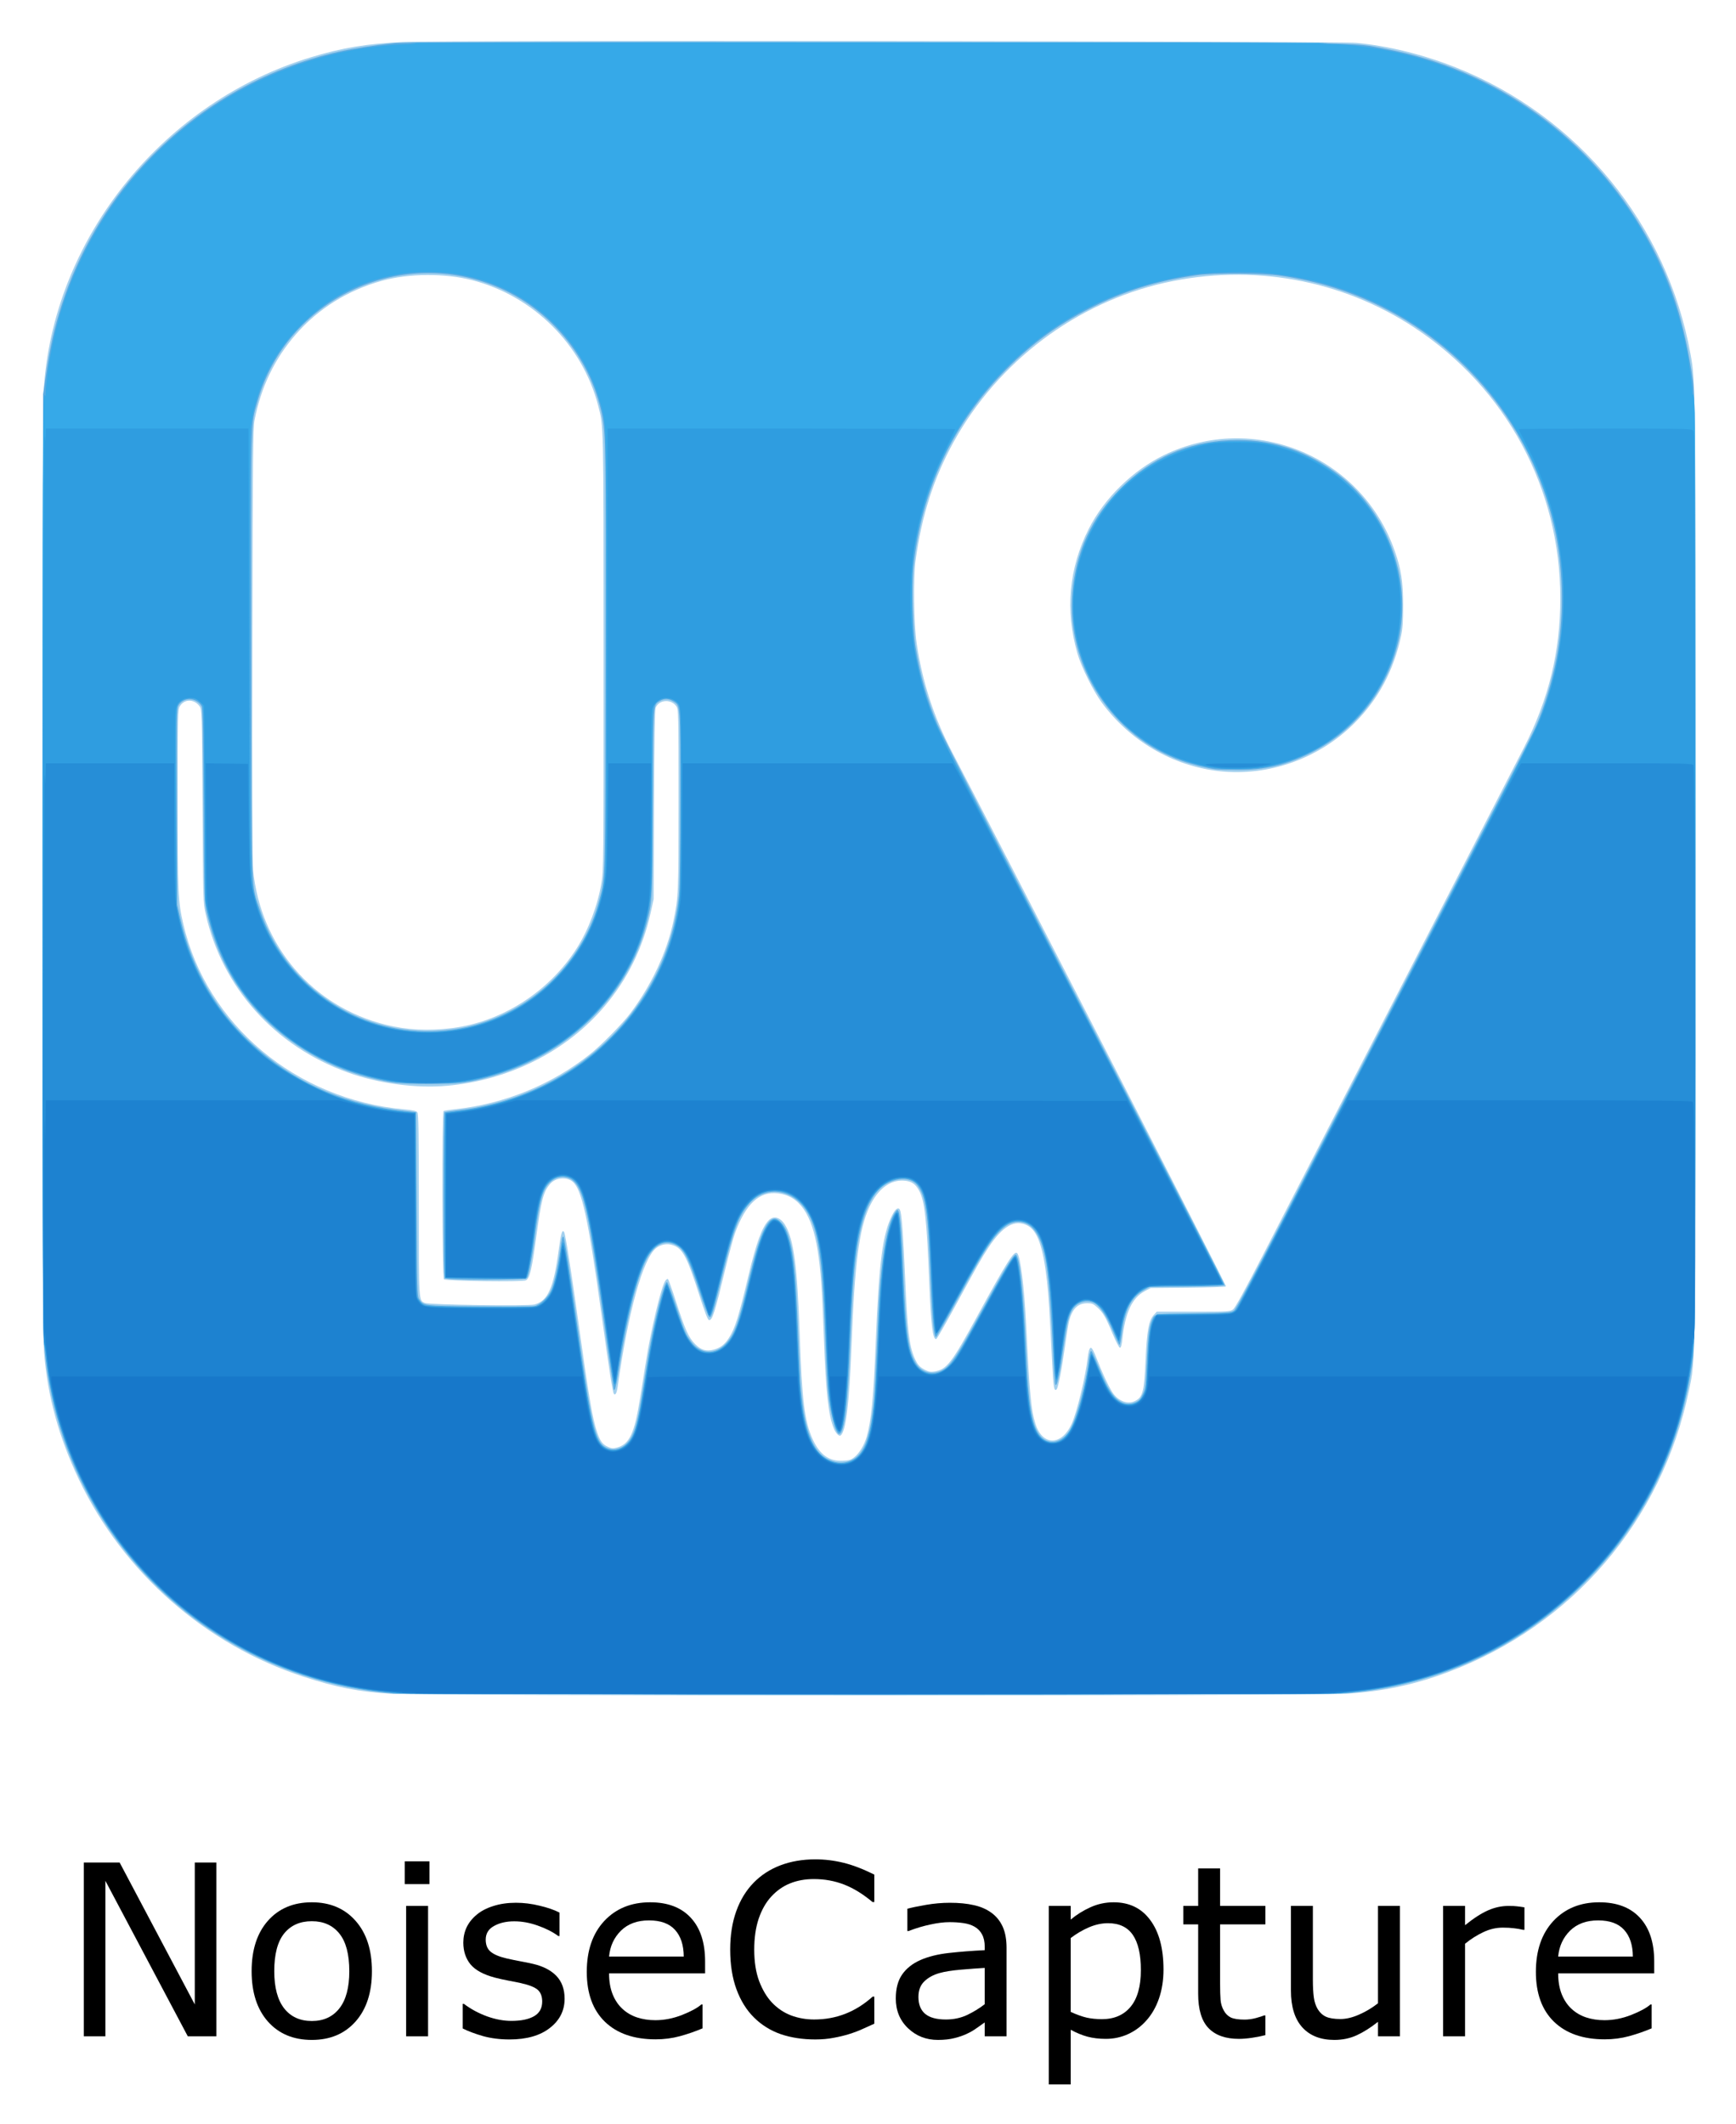 <svg xmlns="http://www.w3.org/2000/svg" role="img" viewBox="-13.15 -12.65 537.80 657.80"><title>NoiseCapture logo</title><g id="g1663"><g id="g2446" stroke-width=".349"><path id="path2460" fill="#a3d0ee" d="M 107.869,511.935 C 98.081,511.335 90.983,509.944 80.815,506.637 50.544,496.79 25.069,474.425 11.317,445.622 5.109,432.619 1.569,419.748 0.513,406.342 -0.256,396.568 -0.249,116.157 0.521,106.358 4.157,60.098 37.911,18.77 83.258,5.056 92.884,2.145 100.498,0.884 111.709,0.344 122.901,-0.195 401.16,0.068 407.04,0.624 416.954,1.56 427.853,4.257 437.935,8.267 c 37.917,15.084 65.41,48.692 72.627,88.78 1.55,8.607 1.535,7.065 1.542,159.011 0.008,157.974 0.087,151.772 -2.052,162.057 -8.388,40.346 -36.096,72.677 -74.691,87.153 -10.448,3.919 -20.228,5.972 -31.812,6.678 -11.342,0.691 -284.397,0.681 -295.68,-0.011 z m 143.719,-73.341 c 1.512,-1.212 2.994,-3.686 3.743,-6.245 1.444,-4.932 2.106,-11.867 2.832,-29.673 1.007,-24.701 2.1,-33.075 5.087,-38.993 1.122,-2.223 2.163,-2.702 2.547,-1.172 0.459,1.829 0.91,8.214 1.431,20.267 0.718,16.602 1.283,21.405 2.961,25.199 0.914,2.067 1.564,2.792 3.293,3.674 1.009,0.515 1.725,0.639 2.742,0.477 3.952,-0.632 5.324,-2.407 13.657,-17.676 8.991,-16.474 11.168,-19.884 12.096,-18.956 0.993,0.993 2.187,10.579 2.766,22.206 1.073,21.555 1.504,26.163 2.86,30.551 2.166,7.014 8.175,6.987 11.288,-0.052 1.635,-3.698 4.203,-14.317 4.906,-20.288 0.136,-1.152 0.399,-2.388 0.586,-2.746 0.513,-0.985 0.982,-0.267 2.703,4.143 1.61,4.126 3.788,8.596 4.798,9.852 1.894,2.352 4.534,3.155 6.699,2.035 2.291,-1.185 2.728,-2.937 3.156,-12.641 0.392,-8.898 0.979,-12.186 2.473,-13.856 L 345.197,393.6 h 11.344 c 10.851,0 11.385,-0.031 12.295,-0.708 0.659,-0.49 3.554,-5.757 9.401,-17.105 18.506,-35.912 77.982,-151.509 80.821,-157.081 7.605,-14.928 11.167,-29.629 11.167,-46.08 0,-33.992 -16.75,-65.042 -45.207,-83.802 -22.639,-14.925 -50.396,-19.92 -77.271,-13.906 -27.465,6.146 -51.728,24.419 -65.464,49.302 -6.173,11.182 -9.862,22.658 -11.802,36.712 -0.746,5.405 -0.558,19.674 0.338,25.68 1.815,12.162 5.347,22.961 11.068,33.84 13.145,24.997 84.987,165.104 84.771,165.321 -0.158,0.158 -5.472,0.335 -11.808,0.392 l -11.52,0.105 -1.787,0.943 c -3.97,2.095 -6.106,6.649 -7.005,14.941 -0.193,1.782 -0.43,2.618 -0.741,2.618 -0.256,0 -1.27,-1.943 -2.3,-4.406 -2.183,-5.22 -2.907,-6.457 -4.757,-8.128 -1.185,-1.071 -1.634,-1.255 -3.047,-1.254 -2.903,0.003 -4.615,1.66 -5.638,5.459 -0.214,0.793 -0.787,4.306 -1.274,7.806 -1.013,7.274 -2.109,12.914 -2.607,13.412 -0.764,0.764 -1.005,-0.645 -1.367,-8.002 -0.79,-16.061 -1.107,-21.084 -1.604,-25.484 -1.211,-10.714 -2.96,-15.679 -6.084,-17.273 -3.892,-1.986 -7.641,0.141 -12.049,6.834 -2.178,3.307 -3.255,5.207 -10.757,18.975 -2.767,5.079 -5.201,9.29 -5.408,9.359 -1.077,0.359 -1.647,-4.212 -2.168,-17.371 -0.779,-19.687 -1.428,-25.503 -3.203,-28.679 -1.127,-2.018 -2.351,-2.826 -4.552,-3.004 -4.324,-0.35 -8.183,2.558 -10.796,8.134 -3.186,6.799 -4.58,17.568 -5.533,42.748 -0.69,18.218 -1.768,27.034 -3.433,28.062 -0.478,0.296 -1.447,-0.718 -2.038,-2.13 -1.693,-4.052 -2.473,-11.079 -3.091,-27.852 -0.584,-15.84 -0.964,-21.196 -1.941,-27.359 -1.789,-11.277 -5.652,-16.85 -12.253,-17.674 -5.759,-0.72 -10.078,3.285 -13.365,12.393 -0.52,1.44 -1.799,6.153 -2.844,10.473 -3.451,14.272 -4.124,16.407 -5.171,16.407 -0.387,0 -1.217,-2.126 -3.032,-7.767 -4.076,-12.669 -5.309,-14.819 -8.963,-15.644 -1.398,-0.315 -3.162,0.125 -4.398,1.097 -4.095,3.221 -8.689,19.76 -11.926,42.94 -0.267,1.913 -0.691,2.73 -1.16,2.237 -0.381,-0.4 -1.418,-7.038 -3.9,-24.957 -4.1,-29.601 -6.068,-38.562 -8.971,-40.845 -1.984,-1.561 -5.257,-1.186 -6.93,0.793 -2.092,2.474 -2.705,4.85 -4.309,16.675 -1.343,9.903 -1.983,12.562 -3.167,13.15 -1.074,0.534 -24.69,0.222 -25.396,-0.336 -0.555,-0.438 -0.647,-51.753 -0.093,-52.095 0.189,-0.117 1.799,-0.37 3.578,-0.563 15.352,-1.667 29.925,-7.62 41.822,-17.085 3.352,-2.667 9.82,-9.209 12.236,-12.377 6.675,-8.751 11.561,-19.146 13.574,-28.871 1.546,-7.474 1.581,-8.302 1.581,-37.472 0,-26.477 -0.034,-27.994 -0.638,-28.916 -1.604,-2.448 -5.428,-2.205 -6.477,0.411 -0.258,0.642 -0.414,10.233 -0.491,30.092 l -0.113,29.149 -0.93,4.213 c -2.417,10.949 -7.241,20.706 -14.4,29.125 -11.786,13.86 -29.468,22.743 -48.692,24.462 -9.599,0.858 -21.229,-0.701 -30.717,-4.117 -22.718,-8.181 -38.947,-26.284 -44.057,-49.145 -0.765,-3.424 -0.784,-4.063 -0.965,-33.4 -0.183,-29.647 -0.191,-29.918 -0.915,-30.895 -1.694,-2.288 -4.7,-2.291 -6.093,-0.006 -0.659,1.081 -0.68,1.975 -0.681,28.707 -0.001,29.29 0.108,31.749 1.731,38.736 7.24,31.182 34.88,54.376 68.435,57.429 2.784,0.253 3.77,0.477 4.102,0.93 0.341,0.465 0.436,6.758 0.436,28.649 0,30.366 -0.053,29.499 1.862,30.371 1.283,0.585 32.029,1.014 33.991,0.475 4.131,-1.135 5.872,-5.05 7.468,-16.792 0.726,-5.343 1.097,-6.581 1.684,-5.63 0.41,0.663 2.109,11.392 4.403,27.797 3.287,23.511 4.396,30.027 5.813,34.167 0.959,2.801 1.696,3.802 3.351,4.548 1.126,0.508 1.606,0.548 2.768,0.236 3.913,-1.054 5.445,-4.321 7.212,-15.387 0.475,-2.976 1.278,-8.003 1.784,-11.171 1.627,-10.179 4.703,-23.064 5.984,-25.058 0.281,-0.438 0.659,-0.705 0.84,-0.593 0.181,0.112 1.351,3.376 2.601,7.255 2.727,8.465 3.833,10.895 5.891,12.954 1.815,1.815 3.406,2.273 5.729,1.652 2.002,-0.536 3.365,-1.585 4.64,-3.572 1.948,-3.035 3.009,-6.406 6.092,-19.343 2.431,-10.2 4.219,-15.076 6.291,-17.148 1.517,-1.517 3.581,-0.941 5.029,1.403 2.688,4.349 3.828,12.848 4.548,33.897 0.697,20.391 1.517,27.03 4.007,32.472 2.214,4.838 5.111,6.923 9.338,6.718 1.99,-0.096 2.534,-0.271 3.665,-1.179 z M 364.451,226.174 c -14.374,-1.624 -27.582,-9.354 -36.301,-21.246 -2.672,-3.644 -6.311,-10.996 -7.523,-15.196 -3.834,-13.292 -2.657,-26.342 3.474,-38.516 4.795,-9.521 13.67,-18.224 23.373,-22.921 27.899,-13.504 61.236,0.355 71.463,29.709 1.993,5.72 2.566,9.434 2.579,16.717 0.009,5.144 -0.131,7.297 -0.626,9.592 -2.312,10.732 -7.002,19.528 -14.358,26.929 -11.005,11.073 -26.758,16.663 -42.081,14.933 z M 126.895,305.772 c 15.504,-1.939 30.137,-11.335 38.693,-24.844 3.559,-5.62 6.379,-13.066 7.557,-19.954 0.688,-4.025 0.703,-5.536 0.697,-71.539 -0.007,-71.986 0.042,-69.812 -1.698,-76.503 -4.895,-18.823 -20.008,-33.873 -38.953,-38.791 -8.547,-2.218 -19.666,-2.148 -28.057,0.177 -10.503,2.91 -19.709,8.647 -26.64,16.599 -6.554,7.519 -10.777,16.288 -12.789,26.553 -0.483,2.462 -0.562,10.661 -0.672,69.295 -0.081,43.191 -0.001,67.746 0.228,70.051 2.338,23.506 18.417,42.272 41.04,47.898 6.638,1.651 13.176,1.987 20.596,1.059 z"/><path id="path2458" fill="#59abe2" d="M 108.742,511.879 C 70.035,508.555 36.403,487.724 16.792,454.925 7.154,438.807 1.727,421.228 0.338,401.629 0.082,398.018 0.001,351.859 0.079,252.916 L 0.191,109.44 0.969,104.204 C 2.406,94.519 3.636,89.014 5.998,81.687 11.163,65.67 19.8,50.854 31.145,38.551 47.62,20.685 68.549,8.566 91.981,3.323 96.353,2.344 102.576,1.391 109.091,0.702 111.967,0.398 149.384,0.328 258.153,0.422 417.002,0.561 404.925,0.405 415.942,2.458 c 34.486,6.427 63.958,27.647 81.172,58.443 7.506,13.427 11.581,26.203 14.203,44.524 0.592,4.137 0.624,11.99 0.624,150.982 0,139.793 -0.03,146.846 -0.636,151.505 -3.656,28.105 -15.519,52.167 -35.035,71.058 -19.666,19.037 -43.527,29.958 -71.625,32.782 -2.452,0.246 -50.405,0.345 -149.062,0.305 -79.996,-0.032 -146.075,-0.113 -146.843,-0.179 z m 142.454,-72.56 c 3.534,-2.032 5.322,-7.135 6.418,-18.316 0.198,-2.016 0.592,-9.321 0.876,-16.233 0.604,-14.697 0.747,-17.103 1.435,-24.027 0.874,-8.795 2.515,-15.658 4.307,-18.008 0.623,-0.818 0.653,-0.822 1.009,-0.158 0.476,0.889 1.006,7.826 1.463,19.153 0.762,18.89 1.591,24.595 4.096,28.216 1.941,2.804 5.533,3.444 8.461,1.506 2.408,-1.593 4.293,-4.491 11.37,-17.477 7.05,-12.935 10.105,-18.005 10.849,-18.005 1.208,0 2.435,11.425 3.28,30.545 0.698,15.788 1.703,22.003 4.081,25.222 2.621,3.55 7.191,2.682 9.652,-1.833 2.028,-3.72 4.802,-14.182 5.648,-21.295 0.137,-1.152 0.377,-2.33 0.534,-2.618 0.31,-0.57 0.34,-0.51 3.291,6.548 1.944,4.649 3.582,7.252 5.349,8.498 1.775,1.251 3.446,1.455 5.261,0.642 1.203,-0.538 1.624,-1 2.339,-2.563 0.805,-1.758 0.899,-2.513 1.202,-9.664 0.335,-7.896 0.729,-11.181 1.569,-13.059 0.997,-2.231 0.152,-2.082 12.871,-2.272 10.992,-0.164 11.738,-0.216 12.611,-0.873 0.64,-0.482 5.549,-9.676 15.842,-29.673 8.203,-15.936 25.02,-48.611 37.371,-72.611 12.351,-24 26.131,-50.748 30.622,-59.441 4.491,-8.692 8.802,-17.25 9.579,-19.016 2.651,-6.025 5,-13.754 6.444,-21.209 2.304,-11.894 2.218,-26.44 -0.229,-38.575 -6.125,-30.37 -25.99,-56.328 -53.728,-70.208 -9.895,-4.952 -19.985,-8.08 -31.593,-9.795 -5.271,-0.779 -20.568,-0.877 -25.658,-0.164 -12.781,1.789 -22.813,4.913 -33.706,10.493 -9.637,4.937 -17.448,10.631 -25.146,18.328 -16.826,16.826 -26.627,37.547 -29.148,61.625 -0.597,5.698 -0.227,19.201 0.679,24.81 1.397,8.647 3.606,16.448 6.77,23.907 1.508,3.555 18.97,37.589 79.365,154.687 5.26,10.198 9.563,18.712 9.563,18.921 0,0.263 -3.561,0.411 -11.607,0.483 l -11.607,0.105 -1.808,1.002 c -3.872,2.146 -5.96,6.25 -6.816,13.398 -0.236,1.968 -0.536,3.578 -0.667,3.578 -0.131,0 -1.049,-1.935 -2.04,-4.299 -1.796,-4.284 -3.565,-7.082 -5.28,-8.35 -1.411,-1.044 -3.439,-1.169 -5.111,-0.316 -2.655,1.354 -3.557,3.735 -4.81,12.687 -1.334,9.53 -2.089,13.165 -2.622,12.628 -0.167,-0.168 -0.47,-3.998 -0.672,-8.51 -0.753,-16.784 -1.486,-25.809 -2.508,-30.882 -1.498,-7.435 -4.243,-11.089 -8.329,-11.089 -2.155,0 -3.967,0.975 -6.201,3.338 -2.697,2.852 -5.268,7.037 -12.509,20.366 -3.581,6.591 -6.637,11.984 -6.791,11.984 -0.672,0 -1.249,-6.375 -1.738,-19.2 -0.749,-19.645 -1.436,-24.412 -4.009,-27.785 -1.173,-1.537 -3.334,-2.24 -5.728,-1.861 -6.623,1.047 -10.513,7.017 -12.72,19.523 -1.076,6.099 -1.765,14.862 -2.319,29.498 -0.777,20.539 -1.867,29.847 -3.495,29.847 -1.097,0 -2.808,-6.641 -3.464,-13.44 -0.204,-2.112 -0.609,-10.281 -0.9,-18.153 -0.874,-23.621 -2.155,-31.913 -5.812,-37.611 -4.352,-6.782 -12.7,-7.821 -17.622,-2.194 -3.345,3.823 -4.859,7.818 -8.342,22.002 -2.868,11.681 -3.347,13.265 -4.011,13.265 -0.292,0 -1.492,-3.137 -3.281,-8.578 -3.02,-9.182 -4.42,-12.08 -6.486,-13.427 -3.667,-2.391 -7.306,-0.862 -9.826,4.128 -3,5.941 -6.051,18.131 -8.493,33.936 -0.504,3.264 -1.066,6.084 -1.248,6.266 -0.182,0.182 -0.331,0.208 -0.331,0.057 0,-0.151 -0.392,-2.814 -0.871,-5.917 -0.479,-3.103 -1.583,-10.827 -2.455,-17.163 -1.748,-12.71 -3.69,-25.093 -4.724,-30.118 -1.67,-8.116 -3.31,-11.456 -6.089,-12.397 -2.981,-1.01 -6.031,0.7 -7.57,4.245 -0.931,2.143 -1.847,6.758 -2.723,13.719 -0.837,6.646 -1.935,12.413 -2.492,13.084 -0.538,0.648 -24.724,0.698 -25.37,0.052 -0.318,-0.318 -0.419,-6.527 -0.419,-25.812 0,-13.966 0.121,-25.468 0.268,-25.559 0.148,-0.091 1.915,-0.352 3.927,-0.58 26.865,-3.044 50.114,-18.96 61.687,-42.233 3.778,-7.598 6.211,-16.083 7.051,-24.584 0.232,-2.353 0.376,-13.952 0.376,-30.295 0,-29.179 0.069,-28.232 -2.161,-29.592 -1.409,-0.859 -2.816,-0.9 -4.135,-0.121 -2.167,1.28 -2.074,-0.054 -2.211,31.53 -0.133,30.766 -0.107,30.259 -1.955,37.392 -5.748,22.182 -23.808,40.204 -47.138,47.037 -7.771,2.276 -10.804,2.671 -20.422,2.655 -9.241,-0.015 -11.435,-0.26 -18.676,-2.087 -13.727,-3.463 -27.012,-11.722 -35.93,-22.336 -7.042,-8.382 -11.454,-17.421 -14.057,-28.8 -0.738,-3.224 -0.764,-4.147 -0.957,-33.164 -0.144,-21.643 -0.309,-30.04 -0.602,-30.549 -1.653,-2.873 -5.835,-2.957 -7.288,-0.148 -0.488,0.943 -0.533,4.359 -0.419,31.325 l 0.128,30.267 0.944,4.189 c 3.686,16.362 11.883,30.16 24.144,40.641 13.118,11.214 27.734,17.261 46.255,19.137 l 2.618,0.265 0.175,28.467 c 0.162,26.435 0.218,28.534 0.79,29.406 1.408,2.148 0.9,2.085 18.376,2.272 8.793,0.094 16.575,0.061 17.293,-0.074 1.752,-0.329 4.282,-2.695 5.278,-4.937 0.936,-2.106 1.998,-6.858 2.758,-12.349 0.53,-3.828 0.701,-4.513 1.042,-4.172 0.289,0.289 1.908,10.577 3.867,24.573 4.765,34.053 5.887,38.956 9.313,40.704 2.89,1.474 6.309,-0.064 8.052,-3.623 1.192,-2.434 2.042,-6.038 3.229,-13.691 0.506,-3.264 1.388,-8.684 1.959,-12.044 1.711,-10.069 4.82,-22.175 5.625,-21.907 0.217,0.072 1.511,3.5 2.875,7.616 2.671,8.062 2.808,8.384 4.635,10.9 2.796,3.851 7.498,4.087 10.759,0.541 2.746,-2.986 3.909,-6.24 7.15,-20.008 3.071,-13.045 5.465,-18.684 7.932,-18.684 1.229,0 2.989,1.946 3.853,4.263 1.939,5.195 2.684,11.835 3.37,30.023 0.579,15.359 0.72,17.664 1.415,23.14 1.126,8.87 3.482,14.423 7.058,16.633 2.922,1.806 6.042,1.971 8.668,0.461 z M 363.404,225.608 c -2.391,-0.279 -7.24,-1.479 -10.316,-2.553 -21.65,-7.562 -35.87,-29.329 -34.013,-52.065 1.038,-12.711 5.998,-23.443 14.982,-32.422 9.326,-9.321 20.735,-14.329 33.886,-14.874 11.798,-0.488 22.283,2.647 32.104,9.599 16.24,11.498 24.447,32.955 20.048,52.414 -3.396,15.022 -13.054,27.559 -26.587,34.511 -7.844,4.029 -14.834,5.681 -23.644,5.588 -2.88,-0.03 -5.786,-0.119 -6.458,-0.198 z m -238.728,80.876 c 4.919,-0.5 8.178,-1.193 12.517,-2.662 17.282,-5.851 30.789,-20.251 35.303,-37.639 1.921,-7.4 1.807,-3.08 1.949,-74.007 0.132,-66.085 0.065,-70.636 -1.122,-76.451 -3.6,-17.639 -16.179,-32.836 -32.813,-39.645 -30.337,-12.417 -64.836,4.126 -73.828,35.402 -2.23,7.757 -2.126,3.647 -2.003,79.122 0.126,76.784 -0.097,70.26 2.684,78.588 4.337,12.988 13.027,23.586 24.972,30.458 9.488,5.458 21.309,7.956 32.341,6.834 z"/><path id="path2456" fill="#36a9e8" d="m 109.964,511.764 c -0.672,-0.154 -3.107,-0.466 -5.411,-0.693 C 72.006,507.866 40.533,489.17 21.526,461.749 10.635,446.036 3.136,426.321 1.377,408.774 1.156,406.572 0.795,404.378 0.575,403.898 0.277,403.248 0.146,367.857 0.063,264.96 -0.044,134.315 0.067,108.148 0.72,109.789 0.916,110.281 1.005,109.966 1.023,108.72 1.06,106.004 1.981,99.572 3.138,93.936 10.213,59.482 33.067,29.611 64.58,13.629 79.414,6.105 95.335,1.848 111.36,1.119 c 5.021,-0.228 5.21,-0.26 2.618,-0.444 -1.536,-0.109 62.4,-0.198 142.08,-0.198 79.68,0 143.616,0.099 142.08,0.221 l -2.793,0.221 3.142,0.064 c 12.435,0.255 26.499,3.156 38.749,7.993 37.576,14.838 64.746,47.643 72.258,87.245 0.707,3.725 1.569,10.371 1.599,12.324 0.017,1.115 0.105,1.389 0.291,0.911 0.149,-0.381 0.37,2.151 0.499,5.729 0.335,9.254 0.218,279.321 -0.124,284.524 -1.474,22.461 -8.006,42.275 -19.738,59.869 -4.649,6.973 -8.616,11.807 -14.627,17.824 -9.808,9.819 -20.014,17.078 -32.305,22.976 -11.875,5.699 -25.108,9.47 -37.527,10.697 -2.112,0.209 -4.598,0.528 -5.525,0.711 -2.075,0.408 -290.295,0.387 -292.075,-0.021 z m 141.309,-72.146 c 5.04,-2.883 6.517,-9.756 7.563,-35.196 0.769,-18.708 1.341,-25.675 2.677,-32.605 0.995,-5.163 2.743,-9.623 3.475,-8.864 0.383,0.397 0.947,7.961 1.361,18.255 0.93,23.116 2.135,28.771 6.621,31.06 2.557,1.305 5.056,0.785 7.698,-1.602 2.135,-1.929 3.427,-4.001 9.767,-15.668 6.119,-11.259 9.817,-17.631 10.619,-18.297 0.575,-0.477 0.646,-0.316 1.217,2.763 0.825,4.455 1.578,13.358 1.962,23.215 0.877,22.484 2.342,29.299 6.692,31.117 4.609,1.926 8.166,-2.029 10.874,-12.091 1.065,-3.956 2.211,-9.593 2.681,-13.178 0.132,-1.008 0.349,-1.833 0.483,-1.833 0.133,0 1.063,2.01 2.066,4.466 3.434,8.41 5.763,11.218 9.32,11.233 2.843,0.012 4.494,-1.403 5.465,-4.682 0.174,-0.587 0.469,-4.572 0.655,-8.855 0.359,-8.248 0.951,-11.987 2.133,-13.491 l 0.699,-0.889 10.709,-0.003 c 6.011,0 11.257,-0.154 11.957,-0.349 0.686,-0.191 1.571,-0.7 1.967,-1.133 0.396,-0.432 14.346,-27.256 31,-59.608 16.655,-32.352 37.246,-72.341 45.759,-88.865 8.513,-16.524 16.187,-31.81 17.055,-33.969 10.831,-26.951 9.711,-56.685 -3.112,-82.605 -8.189,-16.553 -19.824,-29.76 -35.096,-39.834 -14.041,-9.263 -29.395,-14.61 -46.576,-16.221 -5.544,-0.52 -17.775,-0.237 -22.719,0.526 -22.866,3.527 -42.132,13.156 -57.77,28.87 -14.005,14.073 -23.319,31.365 -27.348,50.77 -1.616,7.785 -1.806,9.951 -1.803,20.573 0.004,11.164 0.462,15.387 2.63,24.269 2.303,9.432 4.579,14.941 12.543,30.364 3.421,6.624 16.465,31.916 28.988,56.204 12.523,24.288 29.348,56.91 37.388,72.494 8.041,15.584 14.712,28.575 14.825,28.869 0.182,0.474 -1.124,0.548 -11.258,0.641 l -11.463,0.107 -1.873,1.037 c -3.999,2.215 -6.344,6.864 -7.202,14.275 -0.13,1.126 -0.365,1.911 -0.521,1.745 -0.157,-0.166 -0.863,-1.71 -1.57,-3.432 -1.633,-3.975 -2.604,-5.623 -4.264,-7.234 -2.201,-2.137 -4.047,-2.525 -6.373,-1.338 -2.706,1.38 -3.835,4.09 -4.89,11.734 -0.949,6.872 -1.777,11.722 -2.106,12.331 -0.31,0.572 -0.595,-2.767 -0.878,-10.268 -0.801,-21.224 -2.334,-31.601 -5.304,-35.886 -1.992,-2.875 -5.76,-3.909 -8.717,-2.394 -3.707,1.9 -6.853,6.457 -15.783,22.865 -3.53,6.487 -6.542,11.666 -6.693,11.51 -0.438,-0.453 -0.985,-7.546 -1.381,-17.913 -0.788,-20.592 -1.633,-26.022 -4.476,-28.745 -3.058,-2.929 -8.391,-2.034 -12.262,2.058 -5.607,5.928 -7.635,16.658 -8.74,46.236 -0.584,15.636 -1.394,24.765 -2.47,27.851 -0.507,1.454 -1.111,1.047 -1.868,-1.26 -1.639,-4.993 -2.137,-10.032 -2.822,-28.511 -0.747,-20.162 -1.644,-28.068 -3.853,-33.936 -2.491,-6.619 -6.794,-10.224 -12.203,-10.224 -2.957,0 -4.97,0.901 -7.377,3.302 -3.781,3.772 -5.377,7.754 -8.893,22.181 -2.617,10.741 -3.343,13.265 -3.812,13.265 -0.166,0 -1.491,-3.652 -2.945,-8.116 -2.914,-8.949 -4.254,-11.762 -6.384,-13.395 -3.948,-3.028 -8.025,-1.24 -10.878,4.771 -3.024,6.372 -6.99,23.001 -8.593,36.028 -0.136,1.104 -0.367,2.007 -0.514,2.007 -0.32,0 -0.453,-0.857 -3.153,-20.247 -4.31,-30.958 -6.28,-40.156 -9.186,-42.886 -2.05,-1.926 -5.332,-1.942 -7.642,-0.038 -2.556,2.107 -3.723,6.018 -5.15,17.266 -0.802,6.32 -1.927,12.358 -2.388,12.82 -0.154,0.154 -5.847,0.239 -12.651,0.188 l -12.371,-0.092 -0.09,-25.289 c -0.049,-13.909 0.029,-25.408 0.175,-25.553 0.145,-0.145 1.756,-0.435 3.58,-0.645 17.755,-2.039 34.45,-9.812 46.743,-21.764 12.726,-12.372 20.289,-27.39 22.194,-44.068 0.471,-4.123 0.54,-9.008 0.456,-32.092 -0.097,-26.599 -0.115,-27.251 -0.797,-28.178 -1.976,-2.685 -5.829,-2.592 -7.52,0.18 -0.66,1.082 -0.681,1.95 -0.683,27.524 -7e-4,15.18 -0.151,27.944 -0.354,30.022 -0.768,7.86 -2.931,15.462 -6.289,22.107 -9.53,18.855 -27.006,31.833 -48.99,36.381 -4.285,0.886 -5.169,0.949 -13.487,0.953 -7.062,0.003 -9.587,-0.124 -12.218,-0.615 -18.494,-3.456 -32.405,-11.555 -43.861,-25.539 -5.414,-6.608 -9.995,-16.383 -12.267,-26.177 l -0.892,-3.845 -0.203,-30.022 c -0.194,-28.727 -0.231,-30.064 -0.865,-31 -1.345,-1.984 -3.99,-2.556 -6.04,-1.305 -2.362,1.44 -2.244,-0.41 -2.11,33.104 l 0.121,30.27 0.917,4.062 c 3.928,17.397 12.323,31.098 26.101,42.601 5.551,4.635 15.821,10.404 23.215,13.041 6.274,2.238 14.412,3.994 21.025,4.538 l 2.872,0.236 0.095,28.328 0.095,28.328 0.777,1.249 c 0.427,0.687 1.213,1.451 1.745,1.698 1.433,0.663 32.913,1.003 34.814,0.375 1.955,-0.645 4.144,-3 5.064,-5.449 0.964,-2.566 1.946,-6.998 2.486,-11.226 0.227,-1.776 0.528,-3.229 0.669,-3.229 0.333,0 1.568,7.782 4.183,26.356 4.376,31.081 5.501,35.7 9.148,37.56 1.898,0.968 3.946,0.678 5.94,-0.843 2.93,-2.235 3.789,-5.039 6.224,-20.31 0.98,-6.144 2.251,-13.37 2.826,-16.058 1.282,-5.995 3.445,-13.789 3.827,-13.789 0.155,0 1.238,2.933 2.406,6.517 2.341,7.185 3.608,10.094 5.262,12.082 3.527,4.24 9.062,3.405 12.391,-1.868 1.784,-2.826 2.949,-6.561 5.915,-18.964 2.344,-9.802 3.555,-13.393 5.441,-16.134 0.776,-1.127 1.286,-1.531 1.936,-1.531 1.935,0 3.748,3.171 4.874,8.523 1.006,4.783 1.532,11.216 2.065,25.276 0.731,19.285 1.128,23.785 2.639,29.888 1.681,6.792 4.924,10.801 9.456,11.689 2.028,0.398 3.651,0.128 5.462,-0.908 z M 362.007,224.999 c -20.13,-3.399 -35.941,-17.826 -41.138,-37.537 -4.223,-16.015 -0.053,-33.474 11.054,-46.288 6.983,-8.055 17.018,-13.865 28.098,-16.267 5.128,-1.112 14.902,-1.112 20.03,0 10.138,2.198 18.754,6.851 25.935,14.007 15.409,15.355 19.299,38.893 9.641,58.329 -2.328,4.684 -5.18,8.756 -8.762,12.51 -7.876,8.254 -17.685,13.417 -28.964,15.246 -3.815,0.619 -12.231,0.619 -15.894,3.5e-4 z M 124.66,306.856 c 23.303,-2.268 42.736,-18.84 48.297,-41.188 1.85,-7.433 1.763,-3.689 1.763,-76.286 0,-72.611 0.062,-69.931 -1.764,-76.759 -5.753,-21.52 -23.648,-37.413 -45.648,-40.541 -4.666,-0.663 -11.623,-0.653 -15.864,0.025 -12.198,1.948 -21.831,6.692 -30.406,14.976 -9.068,8.76 -14.596,19.599 -16.477,32.306 -0.344,2.32 -0.422,17.629 -0.36,70.167 0.084,71.062 0.051,69.55 1.638,75.927 4.217,16.949 17.181,31.577 33.588,37.897 8.045,3.099 16.762,4.3 25.234,3.475 z"/><path id="path2454" fill="#2f9de0" d="m 109.964,511.764 c -0.672,-0.154 -3.107,-0.466 -5.411,-0.693 C 72.006,507.866 40.533,489.17 21.526,461.749 10.635,446.036 3.136,426.321 1.377,408.774 1.156,406.572 0.798,404.378 0.582,403.898 0.298,403.27 0.152,390.322 0.06,357.644 -0.096,302.528 0.416,119.919 0.72,122.356 l 0.218,1.745 0.055,-2.007 0.055,-2.007 H 32.435 63.823 l 0.157,68.335 c 0.169,73.628 0.081,70.138 1.955,77.43 4.565,17.762 18.221,32.432 35.656,38.304 13.93,4.691 29.138,3.733 42.193,-2.658 13.002,-6.365 23.482,-18.304 28.09,-32 1.522,-4.525 2.195,-7.778 2.634,-12.744 0.2,-2.264 0.385,-31.082 0.451,-70.252 l 0.111,-66.414 53.847,-1.6e-4 c 29.616,-9e-5 53.847,0.081 53.847,0.179 0,0.099 -1.164,2.494 -2.587,5.324 -1.423,2.829 -3.211,6.715 -3.974,8.635 -9.112,22.945 -9.773,48.055 -1.872,71.087 2.514,7.328 2.67,7.651 18.11,37.48 5.764,11.136 23.085,44.675 38.491,74.531 15.406,29.856 29.564,57.285 31.463,60.953 1.899,3.668 3.453,6.763 3.453,6.877 0,0.114 -5.145,0.255 -11.433,0.313 l -11.433,0.105 -1.873,1.037 c -3.999,2.215 -6.344,6.864 -7.202,14.275 -0.13,1.126 -0.365,1.911 -0.521,1.745 -0.157,-0.166 -0.863,-1.71 -1.57,-3.432 -1.633,-3.975 -2.604,-5.623 -4.264,-7.234 -2.201,-2.137 -4.047,-2.525 -6.373,-1.338 -2.706,1.38 -3.835,4.09 -4.89,11.734 -0.949,6.872 -1.777,11.722 -2.106,12.331 -0.31,0.572 -0.595,-2.767 -0.878,-10.268 -0.801,-21.224 -2.334,-31.601 -5.304,-35.886 -1.992,-2.875 -5.76,-3.909 -8.717,-2.394 -3.707,1.9 -6.853,6.457 -15.783,22.865 -3.53,6.487 -6.542,11.666 -6.693,11.51 -0.438,-0.453 -0.985,-7.546 -1.381,-17.913 -0.788,-20.592 -1.633,-26.022 -4.476,-28.745 -3.058,-2.929 -8.391,-2.034 -12.262,2.058 -5.607,5.928 -7.635,16.658 -8.74,46.236 -0.584,15.636 -1.394,24.765 -2.47,27.851 -0.507,1.454 -1.111,1.047 -1.868,-1.26 -1.639,-4.993 -2.137,-10.032 -2.822,-28.511 -0.747,-20.162 -1.644,-28.068 -3.853,-33.936 -2.491,-6.619 -6.794,-10.224 -12.203,-10.224 -2.957,0 -4.97,0.901 -7.377,3.302 -3.781,3.772 -5.377,7.754 -8.893,22.181 -2.617,10.741 -3.343,13.265 -3.812,13.265 -0.166,0 -1.491,-3.652 -2.945,-8.116 -2.914,-8.949 -4.254,-11.762 -6.384,-13.395 -3.948,-3.028 -8.025,-1.24 -10.878,4.771 -3.024,6.372 -6.99,23.001 -8.593,36.028 -0.136,1.104 -0.367,2.007 -0.514,2.007 -0.32,0 -0.453,-0.857 -3.153,-20.247 -4.31,-30.958 -6.28,-40.156 -9.186,-42.886 -2.05,-1.926 -5.332,-1.942 -7.642,-0.038 -2.556,2.107 -3.723,6.018 -5.15,17.266 -0.802,6.32 -1.927,12.358 -2.388,12.82 -0.154,0.154 -5.847,0.239 -12.651,0.188 l -12.371,-0.092 -0.09,-25.289 c -0.049,-13.909 0.029,-25.408 0.175,-25.553 0.145,-0.145 1.756,-0.435 3.58,-0.645 15.054,-1.729 30.15,-7.937 41.542,-17.084 3.071,-2.466 8.288,-7.621 11.153,-11.021 6.605,-7.838 12.024,-18.305 14.463,-27.932 2.14,-8.449 2.09,-7.57 2.223,-39.152 0.135,-32.093 0.216,-30.828 -2.072,-32.223 -0.675,-0.411 -1.768,-0.705 -2.627,-0.706 -1.909,-0.002 -3.762,1.533 -4.31,3.571 -0.269,0.998 -0.311,8.713 -0.142,26.237 0.251,26.15 0.112,30.272 -1.244,36.927 -5.24,25.716 -26.306,45.722 -54.224,51.498 -4.285,0.886 -5.169,0.949 -13.487,0.953 -7.062,0.003 -9.587,-0.124 -12.218,-0.615 C 89.145,318.658 74.849,310.336 63.648,296.553 58.186,289.831 53.738,280.322 51.403,270.371 l -0.901,-3.84 -0.204,-30.311 -0.204,-30.311 -1.304,-1.195 C 47.685,203.702 47.232,203.52 45.814,203.52 c -2.422,0 -3.948,1.16 -4.609,3.504 -0.23,0.816 -0.243,11.344 -0.039,31.069 l 0.309,29.834 0.867,3.84 c 3.908,17.319 12.28,30.954 26.08,42.474 5.551,4.635 15.821,10.404 23.215,13.041 6.274,2.238 14.412,3.994 21.025,4.538 l 2.872,0.236 0.095,28.328 0.095,28.328 0.777,1.249 c 0.427,0.687 1.213,1.451 1.745,1.698 1.433,0.663 32.913,1.003 34.814,0.375 1.955,-0.645 4.144,-3 5.064,-5.449 0.964,-2.566 1.946,-6.998 2.486,-11.226 0.227,-1.776 0.528,-3.229 0.669,-3.229 0.333,0 1.568,7.782 4.183,26.356 4.376,31.081 5.501,35.7 9.148,37.56 1.898,0.968 3.946,0.678 5.94,-0.843 2.93,-2.235 3.789,-5.039 6.224,-20.31 0.98,-6.144 2.251,-13.37 2.826,-16.058 1.282,-5.995 3.445,-13.789 3.827,-13.789 0.155,0 1.238,2.933 2.406,6.517 2.341,7.185 3.608,10.094 5.262,12.082 3.527,4.24 9.062,3.405 12.391,-1.868 1.784,-2.826 2.949,-6.561 5.915,-18.964 2.344,-9.802 3.555,-13.393 5.441,-16.134 0.776,-1.127 1.286,-1.531 1.936,-1.531 1.935,0 3.748,3.171 4.874,8.523 1.006,4.783 1.532,11.216 2.065,25.276 0.296,7.81 0.695,16.086 0.887,18.39 1.102,13.225 3.728,19.833 8.886,22.357 3.851,1.884 7.907,0.961 10.302,-2.344 3.071,-4.239 4.155,-11.317 5.044,-32.929 0.769,-18.708 1.341,-25.675 2.677,-32.605 0.995,-5.163 2.743,-9.623 3.475,-8.864 0.383,0.397 0.947,7.961 1.361,18.255 0.93,23.116 2.135,28.771 6.621,31.06 2.557,1.305 5.056,0.785 7.698,-1.602 2.135,-1.929 3.427,-4.001 9.767,-15.668 6.119,-11.259 9.817,-17.631 10.619,-18.297 0.575,-0.477 0.646,-0.316 1.217,2.763 0.825,4.455 1.578,13.358 1.962,23.215 0.877,22.484 2.342,29.299 6.692,31.117 4.609,1.926 8.166,-2.029 10.874,-12.091 1.065,-3.956 2.211,-9.593 2.681,-13.178 0.132,-1.008 0.349,-1.833 0.483,-1.833 0.133,0 1.063,2.01 2.066,4.466 3.434,8.41 5.763,11.218 9.32,11.233 2.843,0.012 4.494,-1.403 5.465,-4.682 0.174,-0.587 0.469,-4.572 0.655,-8.855 0.359,-8.248 0.951,-11.987 2.133,-13.491 l 0.699,-0.889 10.709,-0.003 c 6.011,0 11.257,-0.154 11.957,-0.349 0.686,-0.191 1.571,-0.7 1.965,-1.133 0.395,-0.432 12.932,-24.507 27.861,-53.499 14.929,-28.992 34.697,-67.322 43.928,-85.178 20.511,-39.674 21.411,-41.482 23.408,-47.024 4.518,-12.541 6.442,-24.715 6.031,-38.154 -0.482,-15.753 -4.384,-30.682 -11.608,-44.41 -1.234,-2.345 -2.244,-4.348 -2.244,-4.451 0,-0.103 12.029,-0.187 26.73,-0.187 24.558,0 26.778,0.048 27.316,0.586 0.546,0.546 0.593,9.813 0.687,136.582 0.064,85.587 -0.025,138.002 -0.239,141.407 -1.474,23.44 -7.817,42.972 -19.782,60.916 -4.649,6.973 -8.616,11.807 -14.627,17.824 -9.808,9.819 -20.014,17.078 -32.305,22.976 -11.875,5.699 -25.108,9.47 -37.527,10.697 -2.112,0.209 -4.598,0.528 -5.525,0.711 -2.075,0.408 -290.295,0.387 -292.075,-0.021 z M 364.276,225.277 c -5.156,-0.647 -11.748,-2.598 -16.304,-4.826 -5.692,-2.783 -12.137,-7.621 -15.716,-11.797 -14.051,-16.396 -16.803,-38.46 -7.112,-57.017 7.081,-13.56 19.481,-22.964 34.768,-26.37 3.117,-0.694 4.631,-0.817 10.124,-0.817 5.486,0 7.004,0.122 10.082,0.811 4.994,1.118 8.989,2.57 13.307,4.836 16.994,8.917 27.229,25.755 27.229,44.797 0,25.506 -18.672,46.782 -44.098,50.246 -2.557,0.348 -9.937,0.43 -12.28,0.136 z"/><path id="path2452" fill="#268ed7" d="m 110.662,511.767 c -0.288,-0.186 -1.237,-0.341 -2.109,-0.344 -0.872,-0.003 -3.464,-0.248 -5.76,-0.545 C 55.247,504.727 16.321,470.457 4.341,424.202 2.923,418.726 1.491,410.694 1.17,406.412 1.044,404.741 0.769,403.262 0.558,403.125 0.284,402.948 0.175,393.971 0.175,371.707 c 0,-61.977 0.309,-147.351 0.524,-144.449 l 0.219,2.967 0.065,-3.229 0.065,-3.229 H 20.945 40.844 v 19.646 c 0,11.354 0.152,20.894 0.36,22.604 1.419,11.66 5.876,23.21 12.657,32.805 7.723,10.928 17.119,18.913 29.373,24.96 9.38,4.629 18.997,7.324 28.999,8.126 l 3.142,0.252 0.175,28.513 c 0.172,28.151 0.184,28.525 0.898,29.498 1.636,2.229 1.428,2.206 19.625,2.207 15.56,0 16.583,-0.038 17.804,-0.666 1.633,-0.84 2.923,-2.221 3.908,-4.185 0.979,-1.952 2.247,-6.984 2.781,-11.033 0.796,-6.04 0.68,-6.55 4.382,19.2 4.124,28.682 5.34,35.113 7.213,38.145 2.056,3.327 5.995,3.764 8.962,0.994 2.228,-2.08 3.391,-5.465 4.753,-13.83 0.485,-2.976 1.436,-8.797 2.115,-12.935 1.137,-6.934 4.051,-19.676 5.066,-22.149 0.413,-1.007 0.52,-0.778 2.759,5.935 1.281,3.84 2.759,7.812 3.284,8.827 1.147,2.217 3.106,4.457 4.553,5.204 1.647,0.852 4.487,0.68 6.298,-0.382 3.765,-2.207 5.745,-6.511 8.604,-18.712 3.017,-12.875 4.755,-18.148 6.732,-20.436 1.123,-1.299 1.193,-1.326 2.262,-0.883 2.298,0.952 4.154,6.764 5.129,16.062 0.273,2.603 0.736,11.095 1.029,18.871 0.671,17.81 1.13,22.877 2.596,28.632 1.39,5.456 3.728,8.964 7.146,10.719 2.411,1.238 5.765,1.306 7.628,0.154 5.483,-3.389 6.873,-9.931 7.946,-37.411 0.826,-21.162 2.026,-31.226 4.441,-37.265 1.432,-3.579 1.668,-3.132 2.173,4.102 0.194,2.784 0.516,9.146 0.716,14.138 0.633,15.81 1.409,21.59 3.428,25.516 2.905,5.65 8.972,5.273 13.247,-0.824 0.772,-1.101 4.195,-7.107 7.607,-13.347 7.206,-13.178 10.125,-18.138 10.681,-18.148 0.377,-0.007 0.594,0.867 1.141,4.607 0.759,5.184 1.168,10.515 1.771,23.093 0.789,16.43 1.518,22.092 3.34,25.916 1.259,2.643 2.992,3.98 5.16,3.98 4.032,0 6.178,-2.639 8.563,-10.525 1.174,-3.884 2.769,-11.24 3.224,-14.871 0.126,-1.008 0.355,-1.833 0.509,-1.833 0.153,0 0.589,0.825 0.968,1.833 1.455,3.868 3.511,8.284 4.586,9.845 3.341,4.857 8.376,5.196 10.643,0.717 0.914,-1.806 0.969,-2.214 1.271,-9.449 0.364,-8.735 0.739,-11.581 1.814,-13.768 l 0.772,-1.571 11.695,-0.175 c 10.994,-0.164 11.751,-0.216 12.643,-0.873 0.949,-0.698 1.749,-2.225 40.071,-76.451 25.7,-49.779 44.987,-86.911 47.37,-91.2 l 1.212,-2.182 h 26.458 c 24.127,0 26.5,0.051 26.935,0.574 0.677,0.816 0.723,178.894 0.045,179.12 -0.256,0.085 -0.437,0.748 -0.438,1.6 -0.003,2.328 -1.335,10.825 -2.498,15.935 -8.686,38.165 -36.242,69.635 -73.053,83.43 -8.718,3.267 -19.499,5.797 -28.302,6.642 -2.304,0.221 -4.757,0.547 -5.451,0.725 -1.757,0.449 -290.406,0.423 -291.101,-0.026 z m 135.348,-82.201 c -1.613,-3.382 -2.502,-11.176 -3.029,-26.541 -0.454,-13.241 -0.658,-17.349 -1.089,-21.993 -1.284,-13.818 -4.33,-20.977 -10.165,-23.893 -1.826,-0.912 -2.525,-1.067 -4.817,-1.067 -3.6,0 -6.284,1.286 -8.587,4.112 -3.226,3.96 -4.577,7.569 -7.868,21.022 -3.272,13.377 -3.727,14.772 -4.236,13.004 -1.173,-4.073 -4.74,-14.711 -5.485,-16.357 -3.517,-7.776 -10.25,-8.127 -14.014,-0.732 -3.03,5.953 -6.136,18.243 -8.354,33.059 -0.388,2.592 -0.801,4.948 -0.918,5.236 -0.308,0.761 -0.546,-0.708 -3.254,-20.073 -5.058,-36.181 -6.465,-41.717 -11.096,-43.659 -1.419,-0.595 -3.011,-0.447 -4.773,0.443 -3.229,1.632 -4.659,5.66 -6.111,17.208 -0.801,6.376 -1.591,11.083 -2.158,12.863 l -0.372,1.168 -12.163,-0.121 c -7.535,-0.075 -12.271,-0.254 -12.448,-0.47 -0.157,-0.192 -0.231,-11.678 -0.164,-25.525 l 0.121,-25.176 2.918,-0.237 c 3.671,-0.298 11.523,-1.922 15.924,-3.293 22.001,-6.857 39.924,-22.764 48.651,-43.18 2.005,-4.691 3.688,-10.444 4.744,-16.217 0.76,-4.157 0.804,-5.333 0.932,-24.873 l 0.134,-20.509 h 41.836 41.836 l 1.211,2.182 c 2.637,4.75 22.27,42.527 55.832,107.433 25.817,49.927 26.449,51.159 26.449,51.591 0,0.274 -3.347,0.418 -11.433,0.493 -12.995,0.119 -12.849,0.09 -15.7,3.183 -2.397,2.601 -3.602,5.578 -4.405,10.886 l -0.475,3.142 -0.606,-1.396 c -1.811,-4.175 -3.684,-7.814 -4.545,-8.83 -1.825,-2.153 -4.989,-3.122 -6.932,-2.124 -3.127,1.606 -4.297,4.58 -5.477,13.921 -0.615,4.866 -1.441,9.58 -1.733,9.888 -0.288,0.303 -0.565,-3.466 -0.895,-12.157 -0.579,-15.258 -1.62,-24.066 -3.546,-29.982 -1.855,-5.7 -6.31,-8.184 -10.652,-5.938 -3.665,1.895 -6.835,6.483 -15.288,22.131 -6.647,12.304 -6.691,12.379 -7.006,11.816 -0.394,-0.704 -0.968,-8.861 -1.371,-19.496 -0.766,-20.17 -1.792,-25.331 -5.497,-27.635 -1.057,-0.657 -1.754,-0.806 -3.581,-0.766 -7.006,0.154 -11.749,6.498 -13.941,18.647 -1.377,7.632 -1.803,13.293 -2.812,37.333 -0.551,13.148 -1.616,22.252 -2.642,22.584 -0.203,0.066 -0.631,-0.432 -0.953,-1.105 z M 113.629,322.668 c -2.782,-0.183 -8.439,-1.146 -12.129,-2.065 -16.639,-4.143 -31.396,-14.372 -40.356,-27.972 -4.913,-7.458 -7.446,-13.432 -9.55,-22.521 -0.712,-3.076 -0.754,-4.259 -0.884,-24.795 l -0.136,-21.564 6.567,0.095 6.567,0.095 0.2,17.28 c 0.203,17.554 0.292,18.817 1.727,24.436 4.631,18.135 18.323,32.767 36.28,38.771 9.983,3.338 21.253,3.717 31.63,1.065 13.677,-3.495 25.804,-12.506 33.413,-24.83 3.369,-5.457 6.018,-12.465 7.269,-19.234 0.661,-3.578 0.752,-5.664 0.912,-20.82 l 0.178,-16.844 h 6.622 6.622 l -0.159,20.684 c -0.168,21.839 -0.199,22.311 -1.957,29.137 -4.596,17.846 -17.838,33.538 -35.464,42.024 -11.742,5.653 -23.87,7.944 -37.353,7.057 z M 363.336,224.787 c -5.32,-0.78 -4.125,-0.957 6.672,-0.988 6.032,-0.017 10.901,0.035 10.819,0.116 -0.081,0.081 -1.561,0.395 -3.287,0.697 -3.359,0.587 -10.768,0.679 -14.204,0.175 z"/><path id="path2450" fill="#1d82d0" d="m 111.535,511.767 c 0.132,-0.214 -0.436,-0.349 -1.473,-0.349 -0.929,0 -3.648,-0.24 -6.042,-0.534 C 67.594,506.417 36.145,486.083 17.377,454.865 10.349,443.177 5.324,429.969 2.831,416.64 1.959,411.976 1.066,404.852 0.995,401.989 l -0.052,-2.105 -0.244,1.571 c -0.134,0.864 -0.234,-15.159 -0.223,-35.607 0.012,-20.448 0.112,-34.586 0.223,-31.418 l 0.201,5.76 0.074,-6.022 0.074,-6.022 H 46.432 91.816 l 4.623,1.224 c 5.286,1.4 11.275,2.476 15.697,2.822 l 3.045,0.238 0.097,28.142 c 0.095,27.586 0.111,28.166 0.808,29.351 1.49,2.536 1.051,2.474 19.08,2.697 12.29,0.152 16.542,0.097 17.736,-0.232 2.185,-0.601 4.552,-3.05 5.575,-5.769 0.88,-2.338 2.445,-9.517 2.451,-11.238 0.007,-2.084 0.581,-1.48 0.992,1.043 0.225,1.383 1.436,9.662 2.69,18.398 5.279,36.763 6.104,40.071 10.401,41.713 1.277,0.488 1.775,0.516 3.061,0.174 4.581,-1.219 6.255,-4.791 8.343,-17.799 2.283,-14.225 3.215,-19.211 4.697,-25.135 2.382,-9.519 1.934,-9.44 4.855,-0.859 2.563,7.531 3.851,10.111 5.983,11.983 3.449,3.028 8.346,1.998 11.391,-2.397 1.901,-2.744 3.193,-6.585 5.751,-17.105 3.106,-12.773 4.528,-16.94 6.521,-19.113 0.997,-1.087 1.748,-0.985 2.967,0.404 2.794,3.182 3.95,10.684 4.774,30.972 0.67,16.512 0.855,19.633 1.424,24.042 1.091,8.454 2.783,13.154 5.813,16.147 4.206,4.155 9.854,4.102 13.195,-0.124 3.156,-3.993 4.48,-11.735 5.246,-30.684 0.921,-22.783 1.681,-31.059 3.505,-38.176 0.664,-2.59 1.963,-5.689 2.26,-5.392 0.244,0.244 0.841,9.008 1.208,17.736 0.845,20.07 1.825,26.2 4.733,29.597 3.062,3.577 7.322,3.191 11.158,-1.01 1.908,-2.09 2.655,-3.34 9.776,-16.369 5.931,-10.852 9.188,-16.405 9.623,-16.407 0.745,-0.003 1.926,11.415 2.581,24.959 0.918,18.962 1.666,24.862 3.649,28.748 2.124,4.164 6.668,4.958 9.816,1.715 2.387,-2.46 4.975,-9.96 6.594,-19.117 1.134,-6.411 1.091,-6.251 1.441,-5.411 4.239,10.187 5.399,12.209 7.917,13.806 3.725,2.363 7.818,0.42 8.857,-4.204 0.177,-0.79 0.472,-4.766 0.654,-8.836 0.352,-7.884 0.698,-10.458 1.668,-12.442 l 0.607,-1.241 11.52,-0.175 c 12.007,-0.182 12.212,-0.209 13.66,-1.801 0.409,-0.45 6.518,-11.971 13.575,-25.603 12.72,-24.57 18.93,-36.462 20.008,-38.313 l 0.559,-0.96 h 53.186 c 42.447,0 53.275,0.089 53.628,0.442 0.346,0.346 0.496,6.952 0.689,30.356 0.23,27.839 0.006,46.626 -0.512,42.86 -0.213,-1.548 -0.217,-1.54 -0.268,0.534 -0.076,3.073 -0.996,10.103 -1.981,15.145 -1.951,9.987 -5.031,19.124 -9.6,28.481 -6.066,12.424 -12.48,21.413 -22.316,31.276 -18.92,18.973 -42.324,30.364 -69.127,33.645 -2.394,0.293 -5.113,0.533 -6.042,0.533 -1.037,0 -1.606,0.135 -1.473,0.349 0.144,0.233 -48.12,0.349 -144.524,0.349 -96.404,0 -144.667,-0.117 -144.524,-0.349 z m 134.779,-81.979 c -0.775,-1.499 -1.806,-6.321 -2.289,-10.705 -0.212,-1.92 -0.612,-10.01 -0.89,-17.978 -0.68,-19.474 -1.457,-27.226 -3.347,-33.403 -1.759,-5.746 -4.961,-9.784 -8.951,-11.29 -4.316,-1.629 -9.286,-0.37 -12.37,3.134 -3.2,3.636 -4.997,8.216 -7.813,19.916 -2.509,10.422 -3.667,14.662 -4.006,14.662 -0.154,0 -0.439,-0.511 -0.634,-1.135 -4.669,-14.927 -5.706,-17.458 -7.999,-19.526 -1.225,-1.105 -3.245,-2.027 -4.442,-2.027 -2.281,0 -5.11,2.097 -6.734,4.992 -2.805,5 -5.889,16.578 -8.11,30.44 -0.615,3.838 -1.203,7.214 -1.308,7.502 -0.246,0.677 -0.372,-0.117 -2.879,-18.153 -5.215,-37.522 -6.632,-43.088 -11.4,-44.772 -1.206,-0.426 -2.034,-0.514 -2.908,-0.309 -4.925,1.155 -6.651,4.876 -8.205,17.677 -0.737,6.07 -1.121,8.589 -1.771,11.607 l -0.545,2.531 h -12.371 -12.371 l 0.09,-25.222 0.09,-25.222 4.364,-0.56 c 4.968,-0.637 8.363,-1.333 13.615,-2.792 l 3.665,-1.018 94.579,0.09 94.579,0.09 2.575,4.887 c 1.416,2.688 6.905,13.213 12.196,23.389 5.291,10.176 10.79,20.732 12.218,23.458 l 2.597,4.957 -11.278,0.105 -11.278,0.105 -1.768,0.933 c -2.26,1.192 -4.15,3.293 -5.434,6.036 -1.038,2.218 -2.032,6.146 -2.043,8.071 -0.011,1.989 -0.474,1.571 -1.86,-1.682 -1.444,-3.388 -3.162,-6.311 -4.304,-7.323 -0.916,-0.811 -3.048,-1.671 -4.143,-1.671 -1.264,0 -3.411,1.171 -4.482,2.444 -1.343,1.596 -2.266,5.027 -3.194,11.868 -1.093,8.06 -1.267,9.076 -1.555,9.076 -0.134,0 -0.434,-4.516 -0.668,-10.036 -0.798,-18.848 -1.664,-25.956 -3.905,-32.029 -1.035,-2.806 -3.441,-5.198 -5.716,-5.684 -3.029,-0.646 -5.519,0.365 -8.349,3.39 -2.912,3.113 -4.839,6.376 -16.82,28.475 l -1.703,3.142 -0.26,-1.222 c -0.26,-1.223 -0.648,-8.06 -1.367,-24.087 -0.211,-4.704 -0.522,-9.672 -0.691,-11.04 -1.104,-8.94 -3.42,-12.226 -8.519,-12.086 -4.341,0.119 -8.438,3.243 -10.822,8.252 -3.513,7.379 -4.84,17.336 -5.778,43.325 -0.532,14.758 -1.352,23.935 -2.387,26.734 -0.306,0.826 -0.308,0.825 -0.901,-0.32 z"/><path id="path2448" fill="#1778ca" d="m 114.327,511.791 c 2.588,-0.183 2.396,-0.216 -2.618,-0.442 C 87.385,510.253 63.711,501.259 44.595,485.85 26.689,471.417 13.79,452.644 6.674,430.662 4.994,425.472 2.793,416.346 2.793,414.571 v -0.898 H 84.951 167.109 l 0.935,5.673 c 1.843,11.184 3.338,15.39 6.014,16.925 1.497,0.858 2.783,0.974 4.753,0.427 2.721,-0.756 4.611,-3.234 5.845,-7.665 0.58,-2.081 2.79,-13.987 2.803,-15.098 0.002,-0.144 10.45,-0.262 23.218,-0.262 h 23.215 v 1.137 c 0,0.625 0.237,3.166 0.527,5.646 1.579,13.498 5.155,19.688 11.905,20.606 4.866,0.661 8.794,-2.768 10.378,-9.061 0.679,-2.697 1.524,-8.308 1.788,-11.869 0.114,-1.536 0.292,-3.617 0.397,-4.625 l 0.19,-1.833 h 22.666 22.666 v 1.494 c 0,2.593 1.01,9.748 1.754,12.425 0.867,3.12 1.372,4.129 2.665,5.326 1.464,1.355 2.329,1.702 4.197,1.686 4.546,-0.04 7.115,-3.973 9.796,-14.996 0.677,-2.784 1.283,-5.258 1.347,-5.498 0.07,-0.264 0.714,-0.436 1.631,-0.436 h 1.514 l 1.202,2.518 c 0.772,1.617 1.91,3.231 3.181,4.509 1.779,1.791 2.166,2.014 3.84,2.222 2.896,0.359 4.83,-0.615 6.008,-3.024 0.511,-1.046 1.01,-2.819 1.137,-4.044 l 0.227,-2.182 h 83.257 83.257 l -0.233,1.982 c -0.128,1.09 -0.702,3.957 -1.276,6.371 -3.281,13.805 -8.702,26.186 -16.64,38 -20.496,30.507 -54.443,49.681 -90.864,51.322 -5.014,0.226 -5.206,0.258 -2.618,0.442 1.536,0.109 -62.243,0.198 -141.731,0.198 -79.488,0 -143.267,-0.089 -141.731,-0.198 z M 245.938,428.247 c -0.852,-2.851 -1.6,-7.438 -1.822,-11.171 l -0.203,-3.404 h 2.544 2.544 l -0.243,3.578 c -0.435,6.402 -1.43,12.829 -1.985,12.829 -0.158,0 -0.534,-0.825 -0.835,-1.833 z"/></g><g id="text1786" transform="translate(-10.496 -479.264) scale(1.851)"><path id="path1788" d="M 34.78,592.81 H 29.994 L 16.205,566.794 v 26.016 H 12.592 V 563.728 h 5.996 l 12.578,23.75 v -23.75 h 3.613 z"/><path id="path1790" d="m 60.815,581.911 q 0,5.332 -2.734,8.418 -2.734,3.086 -7.324,3.086 -4.629,0 -7.363,-3.086 -2.715,-3.086 -2.715,-8.418 0,-5.332 2.715,-8.418 2.734,-3.105 7.363,-3.105 4.59,0 7.324,3.105 2.734,3.086 2.734,8.418 z m -3.789,0 q 0,-4.238 -1.66,-6.289 -1.66,-2.07 -4.609,-2.07 -2.988,0 -4.648,2.07 -1.641,2.051 -1.641,6.289 0,4.102 1.66,6.23 1.66,2.109 4.629,2.109 2.93,0 4.59,-2.09 1.68,-2.109 1.68,-6.25 z"/><path id="path1792" d="m 70.444,567.341 h -4.141 v -3.809 h 4.141 z m -0.234,25.469 h -3.672 v -21.816 h 3.672 z"/><path id="path1794" d="m 93.061,586.521 q 0,2.988 -2.48,4.902 -2.461,1.914 -6.738,1.914 -2.422,0 -4.453,-0.566 -2.012,-0.586 -3.379,-1.27 v -4.121 h 0.195 q 1.738,1.309 3.867,2.09 2.129,0.762 4.082,0.762 2.422,0 3.789,-0.781 1.367,-0.781 1.367,-2.461 0,-1.289 -0.742,-1.953 -0.742,-0.664 -2.852,-1.133 -0.781,-0.176 -2.051,-0.41 -1.25,-0.234 -2.285,-0.508 -2.871,-0.762 -4.082,-2.227 -1.191,-1.484 -1.191,-3.633 0,-1.348 0.547,-2.539 0.566,-1.191 1.699,-2.129 1.094,-0.918 2.773,-1.445 1.699,-0.547 3.789,-0.547 1.953,0 3.945,0.488 2.012,0.469 3.34,1.152 v 3.926 h -0.195 q -1.406,-1.035 -3.418,-1.738 -2.012,-0.723 -3.945,-0.723 -2.012,0 -3.398,0.781 -1.387,0.762 -1.387,2.285 0,1.348 0.84,2.031 0.82,0.684 2.656,1.113 1.016,0.234 2.266,0.469 1.27,0.234 2.109,0.43 2.559,0.586 3.945,2.012 1.387,1.445 1.387,3.828 z"/><path id="path1796" d="m 116.576,582.282 h -16.074 q 0,2.012 0.605,3.516 0.605,1.484 1.66,2.441 1.016,0.938 2.402,1.406 1.406,0.469 3.086,0.469 2.227,0 4.473,-0.879 2.266,-0.898 3.223,-1.758 h 0.195 v 4.004 q -1.855,0.781 -3.789,1.309 -1.934,0.527 -4.062,0.527 -5.43,0 -8.477,-2.93 -3.047,-2.949 -3.047,-8.359 0,-5.352 2.91,-8.496 2.93,-3.145 7.695,-3.145 4.414,0 6.797,2.578 2.402,2.578 2.402,7.324 z m -3.574,-2.812 q -0.019,-2.891 -1.465,-4.473 -1.426,-1.582 -4.355,-1.582 -2.949,0 -4.707,1.738 -1.738,1.738 -1.973,4.316 z"/><path id="path1798" d="m 144.897,590.7 q -1.074,0.469 -1.953,0.879 -0.859,0.41 -2.266,0.859 -1.191,0.371 -2.598,0.625 -1.387,0.273 -3.066,0.273 -3.164,0 -5.762,-0.879 -2.578,-0.898 -4.492,-2.793 -1.875,-1.855 -2.93,-4.707 -1.055,-2.871 -1.055,-6.66 0,-3.594 1.016,-6.426 1.016,-2.832 2.93,-4.785 1.855,-1.895 4.473,-2.891 2.637,-0.996 5.84,-0.996 2.344,0 4.668,0.566 2.344,0.566 5.195,1.992 v 4.59 h -0.293 q -2.402,-2.012 -4.766,-2.93 -2.363,-0.918 -5.059,-0.918 -2.207,0 -3.984,0.723 -1.758,0.703 -3.145,2.207 -1.348,1.465 -2.109,3.711 -0.742,2.227 -0.742,5.156 0,3.066 0.82,5.273 0.84,2.207 2.148,3.594 1.367,1.445 3.184,2.148 1.836,0.684 3.867,0.684 2.793,0 5.234,-0.957 2.441,-0.957 4.57,-2.871 h 0.273 z"/><path id="path1800" d="m 167.026,592.81 h -3.652 v -2.324 q -0.488,0.332 -1.328,0.938 -0.82,0.586 -1.602,0.938 -0.918,0.449 -2.109,0.742 -1.191,0.312 -2.793,0.312 -2.949,0 -5,-1.953 -2.051,-1.953 -2.051,-4.98 0,-2.48 1.055,-4.004 1.074,-1.543 3.047,-2.422 1.992,-0.879 4.785,-1.191 2.793,-0.312 5.996,-0.469 v -0.566 q 0,-1.25 -0.449,-2.07 -0.43,-0.82 -1.25,-1.289 -0.781,-0.449 -1.875,-0.605 -1.094,-0.156 -2.285,-0.156 -1.445,0 -3.223,0.391 -1.777,0.371 -3.672,1.094 h -0.195 v -3.73 q 1.074,-0.293 3.105,-0.645 2.031,-0.352 4.004,-0.352 2.305,0 4.004,0.391 1.719,0.371 2.969,1.289 1.23,0.898 1.875,2.324 0.645,1.426 0.645,3.535 z m -3.652,-5.371 v -6.074 q -1.68,0.098 -3.965,0.293 -2.266,0.195 -3.594,0.566 -1.582,0.449 -2.559,1.406 -0.977,0.938 -0.977,2.598 0,1.875 1.133,2.832 1.133,0.938 3.457,0.938 1.934,0 3.535,-0.742 1.602,-0.762 2.969,-1.816 z"/><path id="path1802" d="m 193.295,581.638 q 0,2.656 -0.762,4.863 -0.762,2.188 -2.148,3.711 -1.289,1.445 -3.047,2.246 -1.738,0.781 -3.691,0.781 -1.699,0 -3.086,-0.371 -1.367,-0.371 -2.793,-1.152 v 9.141 h -3.672 v -29.863 h 3.672 v 2.285 q 1.465,-1.23 3.281,-2.051 1.836,-0.84 3.906,-0.84 3.945,0 6.133,2.988 2.207,2.969 2.207,8.262 z m -3.789,0.098 q 0,-3.945 -1.348,-5.898 -1.348,-1.953 -4.141,-1.953 -1.582,0 -3.184,0.684 -1.602,0.684 -3.066,1.797 v 12.363 q 1.562,0.703 2.676,0.957 1.133,0.254 2.559,0.254 3.066,0 4.785,-2.07 1.719,-2.07 1.719,-6.133 z"/><path id="path1804" d="m 210.346,592.614 q -1.035,0.273 -2.266,0.449 -1.211,0.176 -2.168,0.176 -3.34,0 -5.078,-1.797 -1.738,-1.797 -1.738,-5.762 v -11.602 h -2.48 v -3.086 h 2.48 v -6.27 h 3.672 v 6.27 h 7.578 v 3.086 h -7.578 v 9.941 q 0,1.719 0.078,2.695 0.078,0.957 0.547,1.797 0.43,0.781 1.172,1.152 0.762,0.352 2.305,0.352 0.898,0 1.875,-0.254 0.977,-0.273 1.406,-0.449 h 0.195 z"/><path id="path1806" d="m 232.866,592.81 h -3.672 v -2.422 q -1.855,1.465 -3.555,2.246 -1.699,0.781 -3.75,0.781 -3.438,0 -5.352,-2.09 -1.914,-2.109 -1.914,-6.172 v -14.16 h 3.672 v 12.422 q 0,1.66 0.156,2.852 0.156,1.172 0.664,2.012 0.527,0.859 1.367,1.25 0.84,0.391 2.441,0.391 1.426,0 3.105,-0.742 1.699,-0.742 3.164,-1.895 v -16.289 h 3.672 z"/><path id="path1808" d="m 253.705,574.997 h -0.195 q -0.82,-0.195 -1.602,-0.273 -0.762,-0.098 -1.816,-0.098 -1.699,0 -3.281,0.762 -1.582,0.742 -3.047,1.934 v 15.488 h -3.672 v -21.816 h 3.672 v 3.223 q 2.188,-1.758 3.848,-2.48 1.68,-0.742 3.418,-0.742 0.957,0 1.387,0.059 0.43,0.039 1.289,0.176 z"/><path id="path1810" d="m 275.424,582.282 h -16.074 q 0,2.012 0.605,3.516 0.605,1.484 1.66,2.441 1.016,0.938 2.402,1.406 1.406,0.469 3.086,0.469 2.227,0 4.473,-0.879 2.266,-0.898 3.223,-1.758 h 0.195 v 4.004 q -1.855,0.781 -3.789,1.309 -1.934,0.527 -4.062,0.527 -5.43,0 -8.477,-2.93 -3.047,-2.949 -3.047,-8.359 0,-5.352 2.91,-8.496 2.93,-3.145 7.695,-3.145 4.414,0 6.797,2.578 2.402,2.578 2.402,7.324 z m -3.574,-2.812 q -0.019,-2.891 -1.465,-4.473 -1.426,-1.582 -4.355,-1.582 -2.949,0 -4.707,1.738 -1.738,1.738 -1.973,4.316 z"/></g></g></svg>